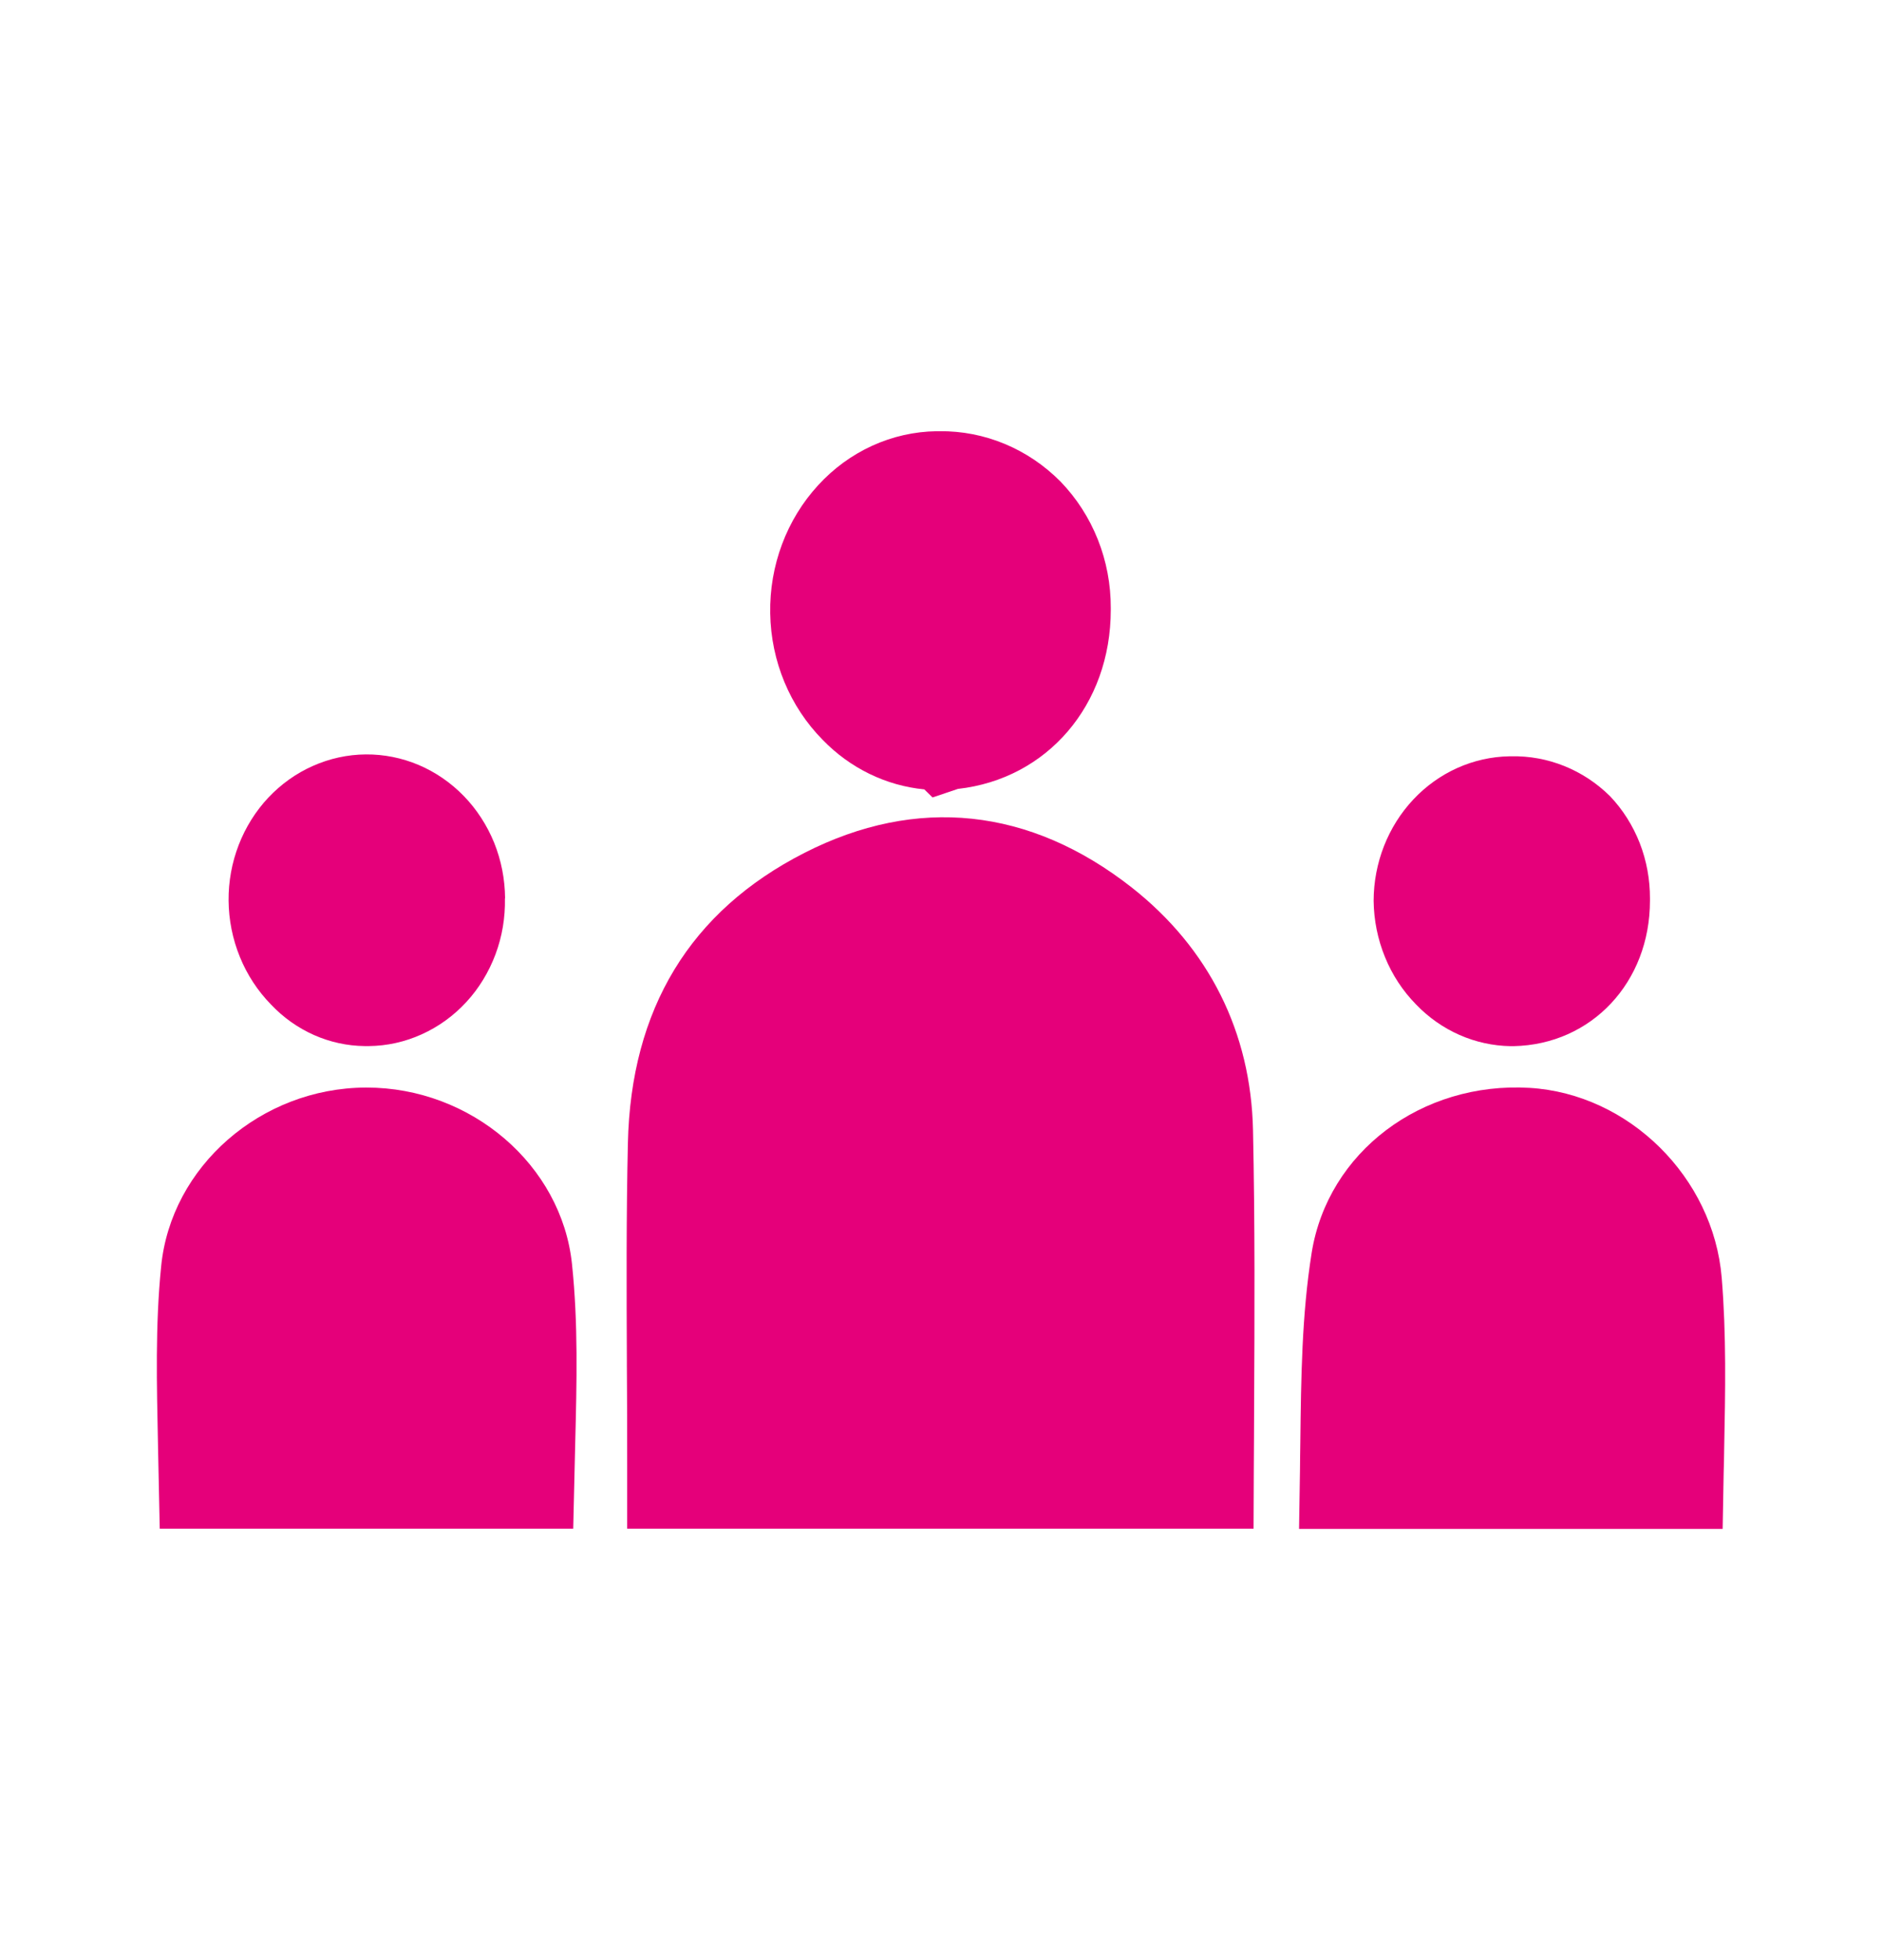 <svg width="24" height="25" viewBox="0 0 24 25" fill="none" xmlns="http://www.w3.org/2000/svg">
<path d="M21.987 18.499V18.502C21.987 18.592 21.983 18.684 21.981 18.775L21.968 19.5H16.566L16.578 18.74C16.578 18.627 16.581 18.515 16.582 18.404C16.592 17.562 16.601 16.77 16.727 15.978C16.933 14.694 18.127 13.793 19.507 13.875C20.774 13.952 21.85 15.017 21.956 16.297C22.016 17.028 22.002 17.742 21.987 18.499Z" fill="#E5007A"/>
<path d="M6.439 11.459C6.444 11.702 6.404 11.944 6.319 12.171C6.234 12.398 6.108 12.606 5.946 12.781C5.785 12.956 5.591 13.096 5.378 13.192C5.164 13.289 4.935 13.34 4.702 13.342H4.653C4.203 13.338 3.772 13.147 3.455 12.811C3.286 12.638 3.151 12.432 3.059 12.205C2.966 11.977 2.917 11.733 2.915 11.486C2.913 11.243 2.957 11.002 3.044 10.777C3.131 10.552 3.259 10.347 3.421 10.174C3.584 10.001 3.777 9.863 3.99 9.769C4.203 9.674 4.432 9.624 4.664 9.622C4.895 9.62 5.125 9.666 5.34 9.757C5.554 9.848 5.75 9.983 5.915 10.153C6.08 10.323 6.211 10.526 6.302 10.749C6.392 10.973 6.439 11.213 6.441 11.456L6.439 11.459Z" fill="#E5007A"/>
<path d="M10.491 9.436C10.073 9.013 9.832 8.433 9.822 7.824C9.811 7.215 10.031 6.626 10.434 6.188C10.63 5.974 10.864 5.803 11.123 5.685C11.382 5.567 11.66 5.504 11.943 5.5H11.98C12.555 5.493 13.11 5.724 13.524 6.142C13.728 6.353 13.89 6.604 14 6.881C14.11 7.157 14.166 7.454 14.165 7.754V7.779C14.165 8.992 13.354 9.935 12.215 10.062L11.892 10.171L11.787 10.068C11.299 10.021 10.84 9.797 10.491 9.436Z" fill="#E5007A"/>
<path d="M7.294 16.12C7.374 16.878 7.355 17.63 7.335 18.423L7.31 19.497H2.037L2.015 18.443C1.999 17.654 1.979 16.907 2.055 16.152C2.18 14.879 3.326 13.877 4.663 13.871H4.674C6.009 13.871 7.161 14.859 7.294 16.12Z" fill="#E5007A"/>
<path d="M15.979 14.418C16.004 15.599 15.999 16.787 15.993 17.937C15.993 18.21 15.99 18.484 15.989 18.759L15.986 19.497H7.998V18.676C7.998 18.258 7.998 17.841 7.994 17.423V17.371C7.99 16.457 7.986 15.513 8.007 14.585C8.044 12.867 8.802 11.62 10.26 10.877C11.691 10.148 13.133 10.3 14.432 11.319C15.417 12.094 15.953 13.165 15.979 14.418Z" fill="#E5007A"/>
<path d="M21.041 11.461V11.488C21.041 12.527 20.297 13.323 19.301 13.343H19.264C18.812 13.336 18.379 13.146 18.058 12.811C17.889 12.639 17.754 12.434 17.662 12.207C17.569 11.98 17.52 11.736 17.517 11.49C17.518 11.005 17.7 10.541 18.024 10.196C18.348 9.851 18.788 9.654 19.25 9.646H19.271C19.738 9.636 20.191 9.818 20.531 10.154C20.694 10.325 20.823 10.529 20.911 10.754C20.998 10.978 21.042 11.218 21.041 11.461Z" fill="#E5007A"/>
</svg>
